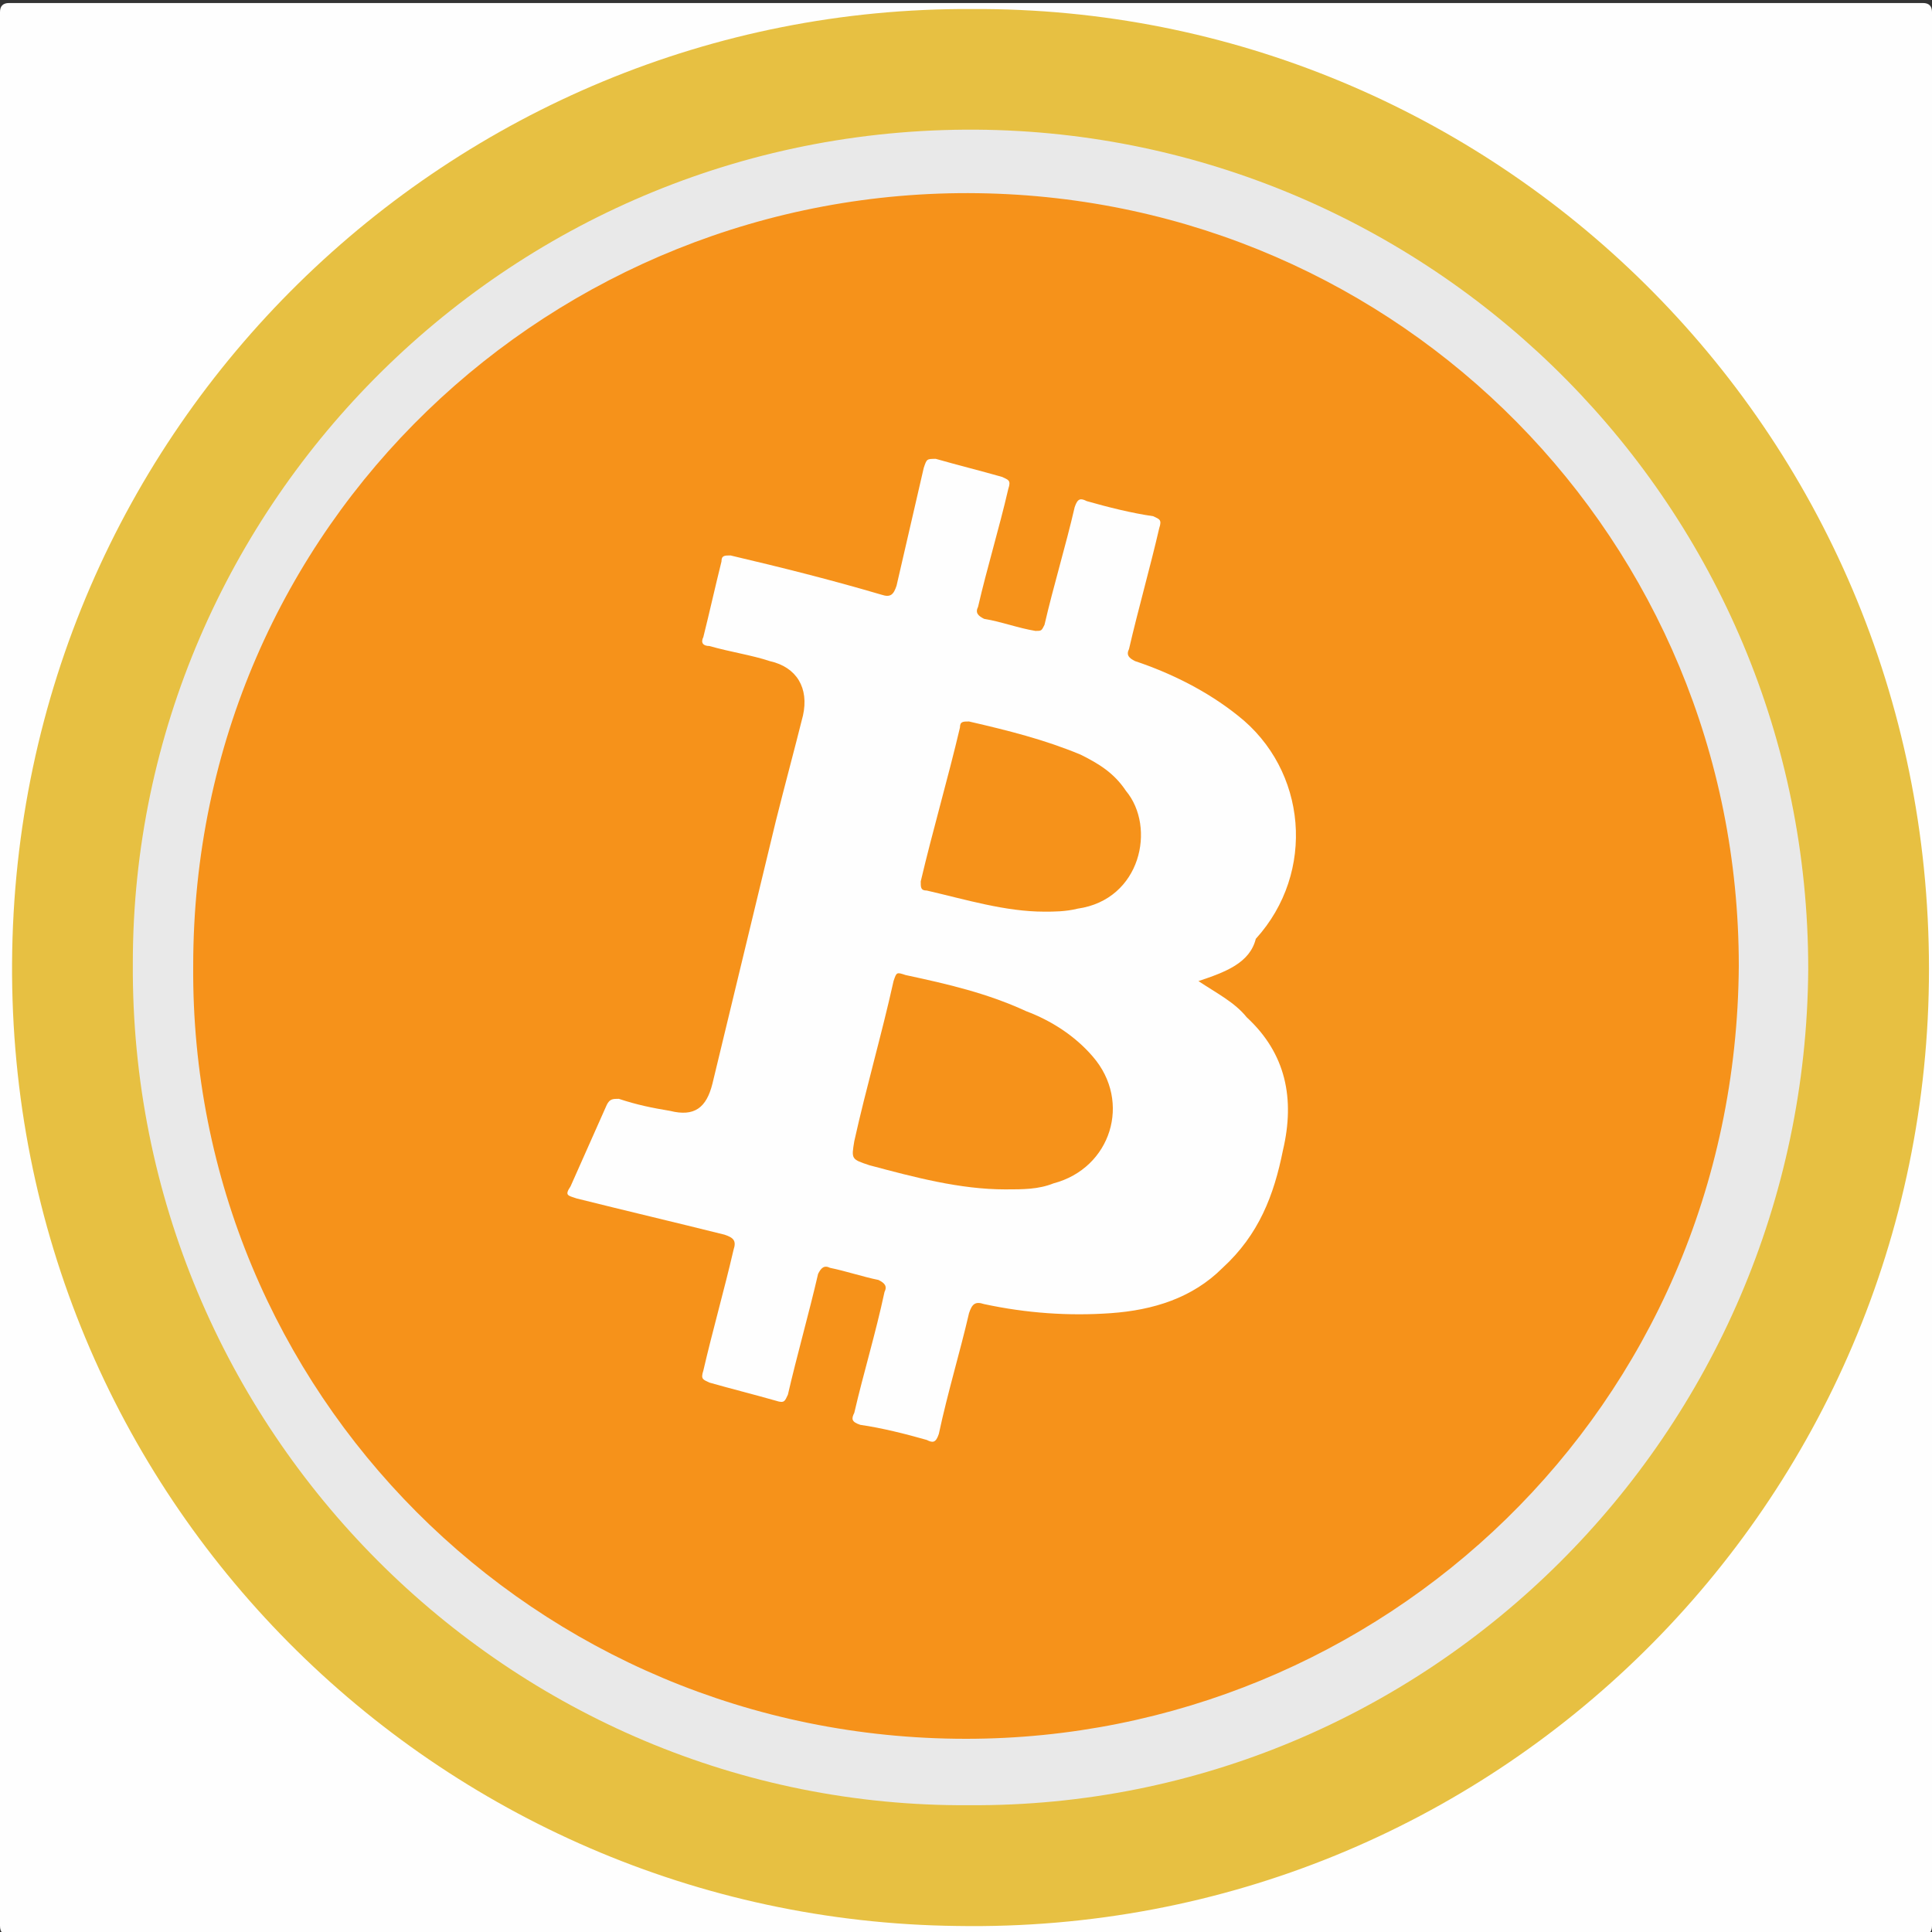<?xml version="1.0" encoding="utf-8"?>
<!-- Generator: Adobe Illustrator 19.0.0, SVG Export Plug-In . SVG Version: 6.00 Build 0)  -->
<svg version="1.1" id="Layer_1" xmlns="http://www.w3.org/2000/svg" xmlns:xlink="http://www.w3.org/1999/xlink" x="0px" y="0px"
	 viewBox="0 0 64 64" enable-background="new 0 0 64 64" xml:space="preserve">
<rect x="0" y="0" width="64" height="64" fill="#333333" stroke="none"/>
<g>
	<path fill="#FEFEFE" d="M32,64.1c-10.6,0-21.1,0-31.7,0c-0.2,0-0.3-0.1-0.3-0.3c0-21.1,0-42.3,0-63.4c0-0.2,0.1-0.3,0.3-0.3
		c21.1,0,42.3,0,63.4,0c0.2,0,0.3,0.1,0.3,0.3c0,21.1,0,42.3,0,63.4c0,0.2-0.1,0.3-0.3,0.3C53.2,64.1,42.6,64.1,32,64.1z"/>
	<path fill="#E7C042" d="M32.2,0.3c17.2-0.1,31.7,13.8,31.7,31.8c0,17.7-14.4,32-32.2,31.7C14.5,63.6,0.3,49.6,0.4,31.9
		C0.5,14.1,15,0.2,32.2,0.3z"/>
	<path fill="#E9E9E9" d="M32.1,59.8C16.9,59.9,4.3,47.4,4.4,31.9C4.4,16.7,17,4,32.7,4.3c14.9,0.3,27.2,12.5,27.2,27.8
		C59.8,47.5,47.3,59.9,32.1,59.8z"/>
	<path fill="#F6921A" d="M32,57.6C17.7,57.6,6.3,46.1,6.4,32c0-14.7,12-25.8,26-25.6C46.4,6.6,57.6,17.9,57.6,32
		C57.5,46.7,45.7,57.6,32,57.6z"/>
	<path fill="#FEFEFE" d="M39.7,32.5c0.6,0.4,1.2,0.7,1.6,1.2c1.3,1.2,1.6,2.7,1.2,4.4c-0.3,1.5-0.8,2.8-2,3.9c-1,1-2.3,1.4-3.7,1.5
		c-1.4,0.1-2.8,0-4.2-0.3c-0.3-0.1-0.4,0-0.5,0.3c-0.3,1.3-0.7,2.6-1,4c-0.1,0.3-0.2,0.3-0.4,0.2c-0.7-0.2-1.5-0.4-2.2-0.5
		c-0.3-0.1-0.3-0.2-0.2-0.4c0.3-1.3,0.7-2.6,1-4c0.1-0.2,0-0.3-0.2-0.4c-0.5-0.1-1.1-0.3-1.6-0.4c-0.2-0.1-0.3,0-0.4,0.2
		c-0.3,1.3-0.7,2.7-1,4c-0.1,0.2-0.1,0.3-0.4,0.2c-0.7-0.2-1.5-0.4-2.2-0.6c-0.2-0.1-0.3-0.1-0.2-0.4c0.3-1.3,0.7-2.7,1-4
		c0.1-0.3,0-0.4-0.3-0.5c-1.6-0.4-3.3-0.8-4.9-1.2c-0.3-0.1-0.4-0.1-0.2-0.4c0.4-0.9,0.8-1.8,1.2-2.7c0.1-0.2,0.2-0.2,0.4-0.2
		c0.6,0.2,1.1,0.3,1.7,0.4c0.8,0.2,1.2-0.1,1.4-0.9c0.7-2.9,1.4-5.8,2.1-8.7c0.3-1.2,0.6-2.3,0.9-3.5c0.2-0.9-0.2-1.6-1.1-1.8
		c-0.6-0.2-1.3-0.3-2-0.5c-0.2,0-0.3-0.1-0.2-0.3c0.2-0.8,0.4-1.7,0.6-2.5c0-0.2,0.1-0.2,0.3-0.2c1.7,0.4,3.3,0.8,5,1.3
		c0.3,0.1,0.4,0,0.5-0.3c0.3-1.3,0.6-2.6,0.9-3.9c0.1-0.3,0.1-0.3,0.4-0.3c0.7,0.2,1.5,0.4,2.2,0.6c0.2,0.1,0.3,0.1,0.2,0.4
		c-0.3,1.3-0.7,2.6-1,3.9c-0.1,0.2,0,0.3,0.2,0.4c0.6,0.1,1.1,0.3,1.7,0.4c0.2,0,0.2,0,0.3-0.2c0.3-1.3,0.7-2.6,1-3.9
		c0.1-0.3,0.2-0.3,0.4-0.2c0.7,0.2,1.5,0.4,2.2,0.5c0.2,0.1,0.3,0.1,0.2,0.4c-0.3,1.3-0.7,2.7-1,4c-0.1,0.2,0,0.3,0.2,0.4
		c1.2,0.4,2.4,1,3.4,1.8c2.3,1.8,2.6,5.2,0.6,7.4C41.4,31.9,40.6,32.2,39.7,32.5z"/>
	<path fill="#F6921A" d="M33.3,39.4c-1.5,0-3-0.4-4.5-0.8c-0.6-0.2-0.6-0.2-0.5-0.8c0.4-1.8,0.9-3.5,1.3-5.3
		c0.1-0.3,0.1-0.3,0.4-0.2c1.4,0.3,2.7,0.6,4,1.2c0.8,0.3,1.6,0.8,2.2,1.5c1.3,1.5,0.6,3.7-1.3,4.2C34.4,39.4,33.9,39.4,33.3,39.4z"
		/>
	<path fill="#F6921A" d="M34.6,30.2c-1.3,0-2.6-0.4-3.9-0.7c-0.2,0-0.2-0.1-0.2-0.3c0.4-1.7,0.9-3.4,1.3-5.1c0-0.2,0.1-0.2,0.3-0.2
		c1.3,0.3,2.5,0.6,3.7,1.1c0.6,0.3,1.1,0.6,1.5,1.2c1,1.2,0.5,3.6-1.6,3.9C35.3,30.2,34.9,30.2,34.6,30.2z"/>
</g>
</svg>
